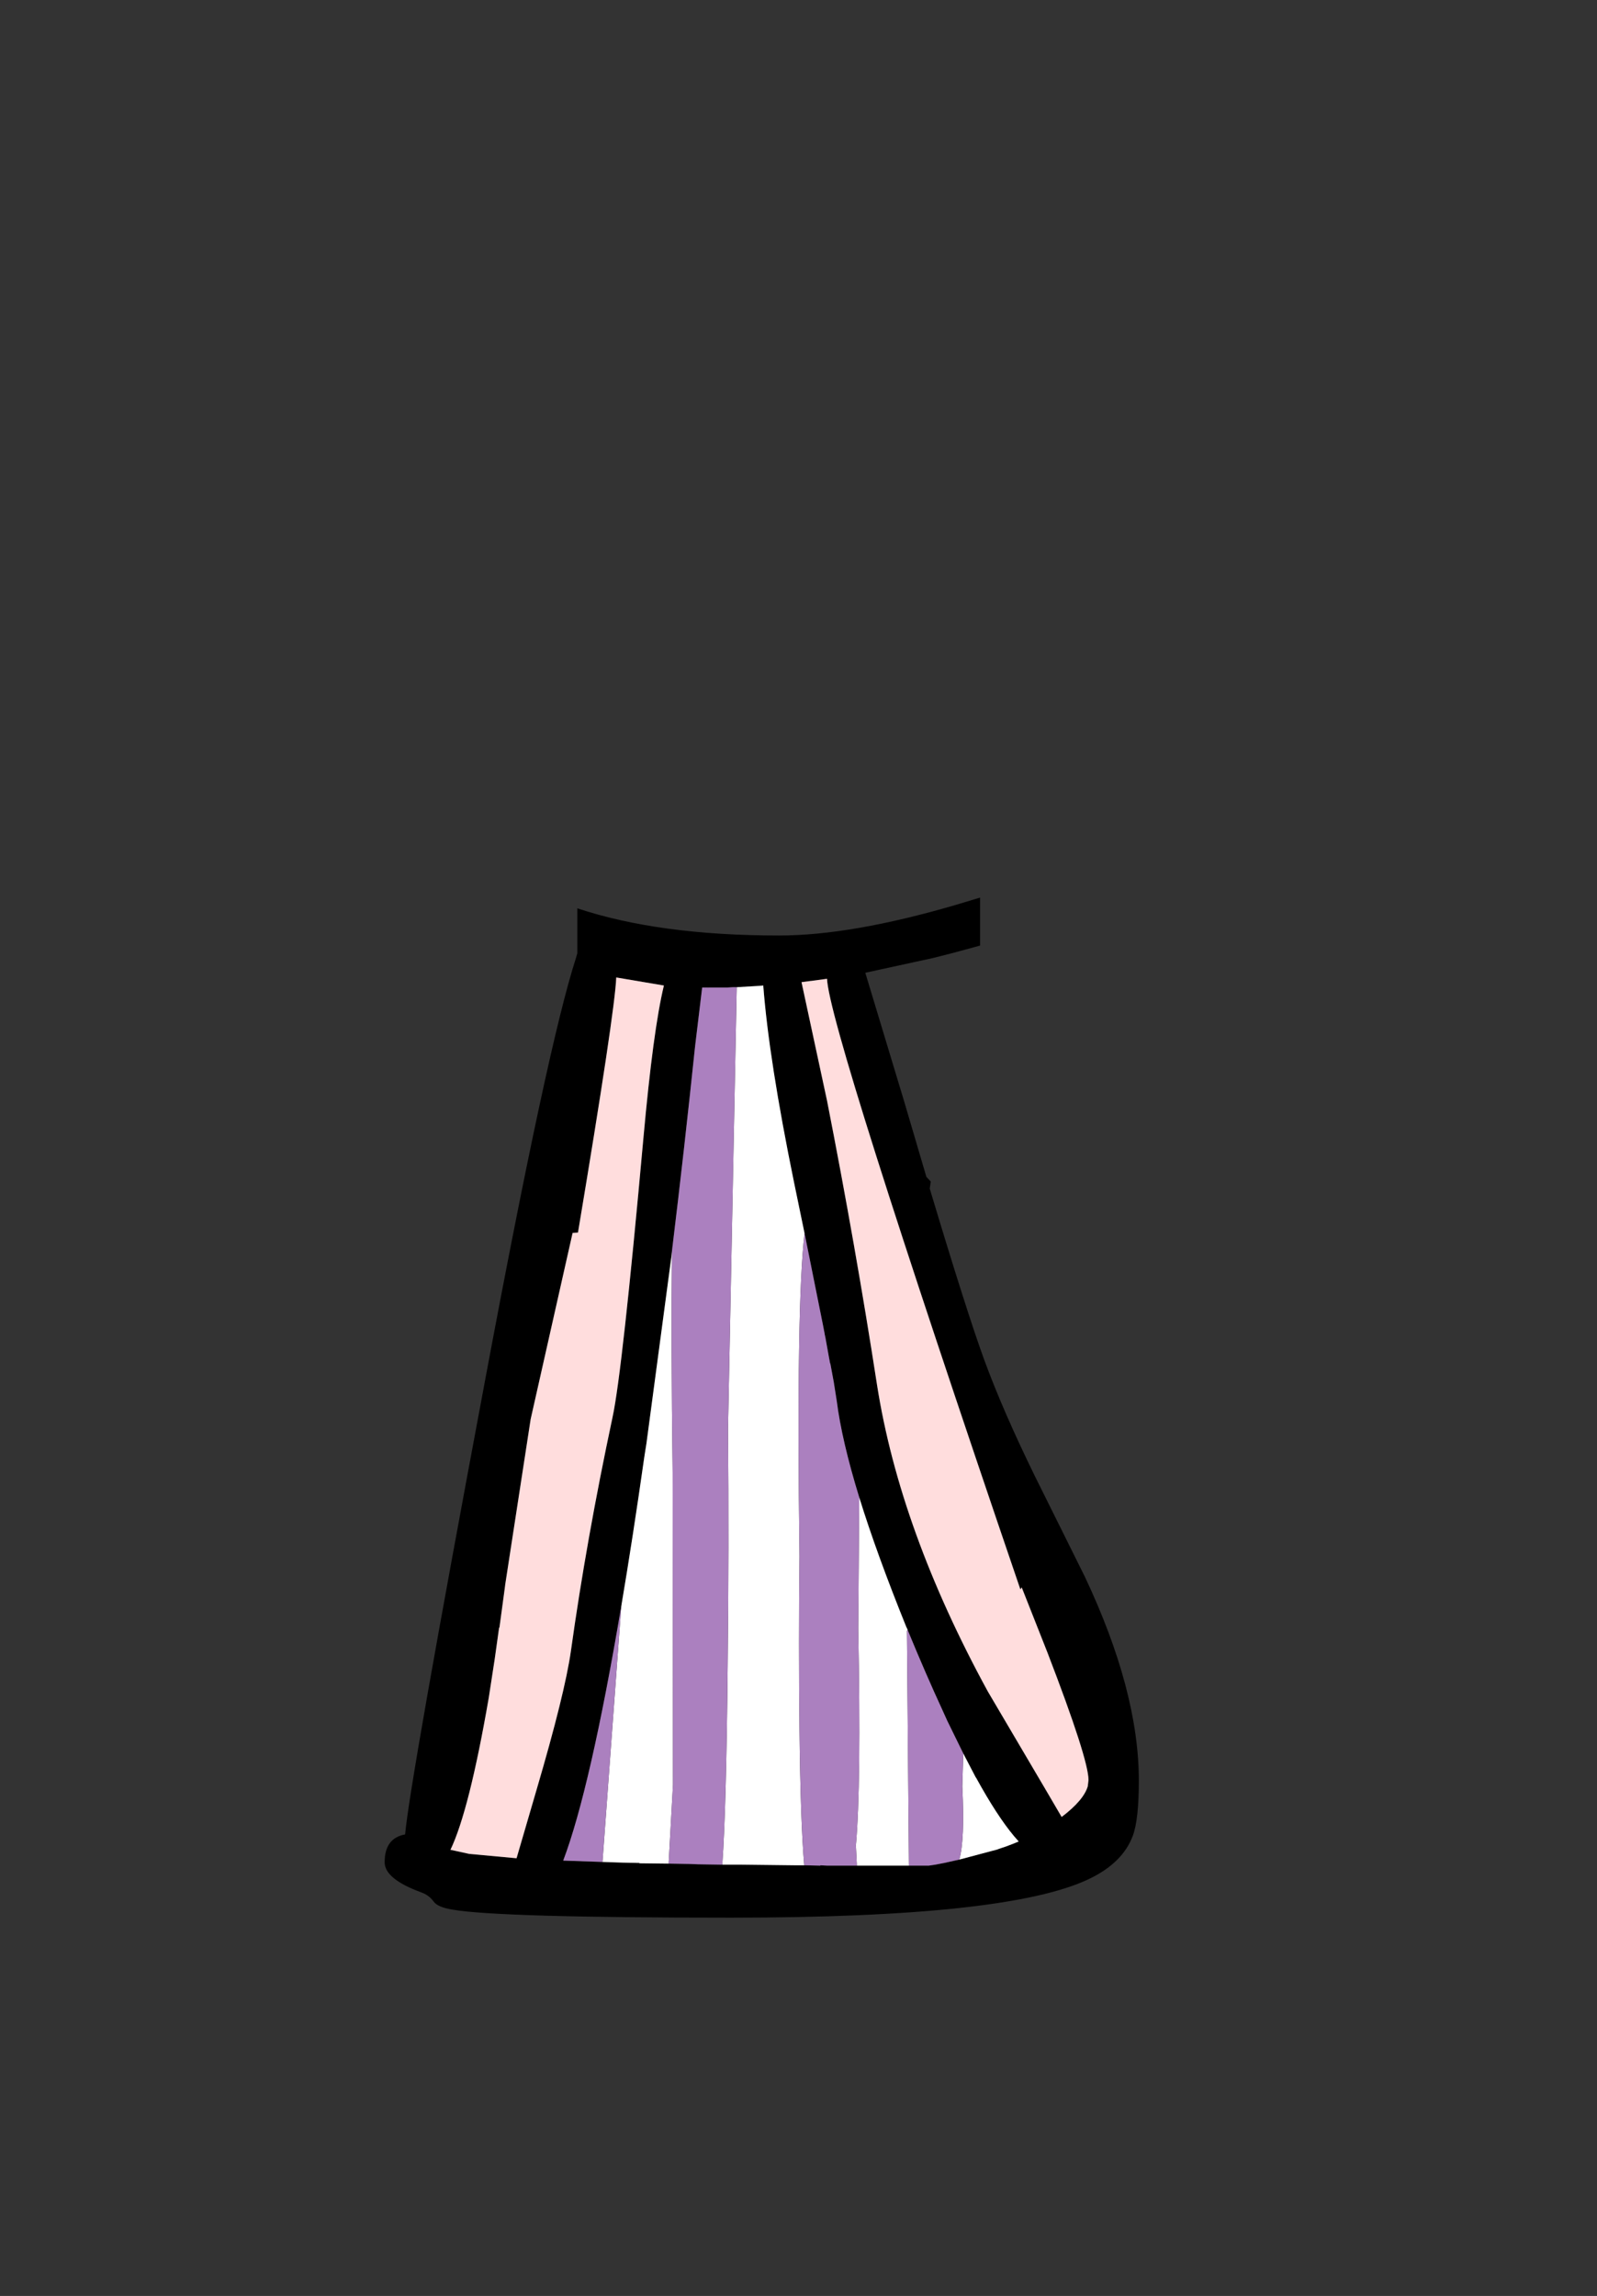 <?xml version="1.0" encoding="UTF-8" standalone="no"?>
<svg xmlns:xlink="http://www.w3.org/1999/xlink" height="342.0px" width="237.9px" xmlns="http://www.w3.org/2000/svg">
  <rect width="100%" height="100%" fill="#333333" stroke="none"/>
  <g transform="matrix(1, 0, 0, 1, 118.05, 273.9)">
    <use height="151.95" transform="matrix(1.0, 0.0, 0.0, 1.0, -60.75, -140.2)" width="112.35" xlink:href="#shape0"/>
  </g>
  <defs>
    <g id="shape0" transform="matrix(1, 0, 0, 1, 60.75, 140.2)">
      <path d="M1.35 -127.6 L5.15 -109.95 Q9.4 -88.3 12.6 -67.6 16.0 -45.95 29.1 -21.95 L37.7 -7.35 40.1 -3.25 Q43.4 -5.75 44.0 -7.85 L44.0 -7.9 44.1 -8.75 Q44.1 -11.85 38.0 -27.7 L34.15 -37.45 33.95 -37.15 Q5.45 -120.7 5.15 -128.1 L1.35 -127.6 M27.95 -140.2 L27.95 -133.05 23.9 -131.95 20.95 -131.2 10.85 -129.0 16.65 -109.8 19.95 -98.6 20.6 -97.9 20.45 -96.85 Q25.95 -78.5 28.6 -71.25 31.4 -63.65 36.05 -54.15 L43.55 -39.05 Q51.6 -22.0 51.6 -8.65 51.6 -2.85 50.7 -0.45 49.2 3.6 44.15 6.0 32.15 11.75 -9.15 11.75 -43.85 11.75 -50.65 10.55 -52.85 10.2 -53.45 9.35 -54.15 8.4 -55.25 8.0 -60.75 6.0 -60.75 3.5 -60.75 -0.1 -57.7 -0.65 -57.05 -8.2 -45.75 -68.5 -36.45 -118.25 -32.25 -131.2 L-32.05 -131.9 -32.05 -138.6 Q-19.9 -134.55 -2.0 -134.55 8.75 -134.55 24.3 -139.1 L27.95 -140.2 M1.8 -90.2 L0.25 -97.7 Q-3.5 -116.0 -4.35 -127.1 L-4.9 -127.05 -8.3 -126.85 -8.6 -126.85 -8.9 -126.85 -9.7 -126.8 -11.2 -126.8 -12.55 -126.8 -12.6 -126.8 -12.75 -126.8 -13.45 -126.8 -14.5 -118.1 Q-16.1 -102.75 -17.95 -87.55 L-17.95 -87.5 -18.05 -86.6 -21.75 -58.9 -22.05 -57.0 Q-23.8 -44.7 -25.5 -34.65 -30.1 -7.45 -34.15 3.25 L-28.3 3.45 -25.3 3.55 -22.8 3.6 -22.8 3.65 -18.45 3.7 -18.25 3.7 -15.35 3.75 -14.05 3.8 -10.85 3.85 -10.45 3.85 -8.0 3.85 0.65 3.95 1.75 3.95 1.9 3.95 4.15 4.0 4.15 3.95 5.2 4.0 6.25 4.0 6.7 4.0 8.15 4.0 9.05 4.0 9.6 4.0 11.95 4.0 13.65 4.0 17.35 4.0 20.3 4.0 21.3 3.85 22.6 3.6 24.85 3.1 30.5 1.6 30.75 1.5 31.8 1.15 32.85 0.75 33.7 0.4 33.0 -0.4 Q30.45 -3.45 27.35 -9.1 L27.3 -9.15 25.45 -12.7 23.05 -17.6 22.35 -19.15 Q19.9 -24.45 17.2 -31.0 L17.15 -31.1 17.05 -31.4 17.0 -31.45 Q12.55 -42.45 9.95 -50.85 7.35 -59.3 6.6 -65.2 L6.15 -68.05 5.9 -69.4 5.65 -70.75 5.6 -70.85 5.45 -71.65 4.9 -74.7 4.8 -75.15 4.8 -75.2 4.55 -76.5 1.8 -90.2 M-43.7 -31.45 L-44.35 -26.8 -45.25 -20.95 Q-48.15 -4.2 -50.95 1.65 L-50.9 1.65 -48.15 2.25 -41.1 2.9 -38.15 -7.2 Q-33.9 -21.65 -33.0 -28.0 -30.7 -44.5 -26.8 -62.8 -25.35 -69.5 -22.2 -104.4 -20.75 -120.5 -19.15 -127.1 L-26.25 -128.3 Q-26.45 -123.2 -31.95 -90.3 L-32.75 -90.25 -39.0 -62.5 -42.8 -37.8 -42.8 -37.75 -43.65 -31.45 -43.7 -31.5 -43.7 -31.45" fill="#000000" fill-rule="evenodd" stroke="none"/>
      <path d="M-8.3 -126.85 L-4.9 -127.05 -4.35 -127.1 Q-3.5 -116.0 0.25 -97.7 L1.8 -90.2 Q0.55 -79.7 1.05 -42.1 0.9 -29.0 1.05 -16.05 1.2 -2.5 1.75 3.95 L0.65 3.95 -8.0 3.85 -10.45 3.85 Q-9.85 -4.55 -9.65 -25.8 -9.45 -43.35 -9.6 -61.05 L-8.3 -126.85 M9.95 -50.85 Q12.55 -42.45 17.0 -31.45 L17.05 -31.4 17.15 -31.1 17.2 -31.0 17.05 -31.0 17.35 4.0 13.65 4.0 11.95 4.0 9.6 4.0 9.45 1.0 Q10.25 -7.85 9.8 -31.3 L9.95 -50.85 M25.45 -12.7 L27.3 -9.15 27.35 -9.1 Q30.45 -3.45 33.0 -0.4 L33.7 0.4 32.85 0.75 31.8 1.15 30.75 1.5 30.5 1.6 24.85 3.1 Q25.7 0.15 25.3 -7.8 L25.45 -12.7 M-18.45 3.7 L-22.8 3.65 -22.8 3.6 -25.3 3.55 -28.3 3.45 -25.5 -34.65 Q-23.8 -44.7 -22.05 -57.0 L-21.75 -58.9 -18.05 -86.6 -17.95 -87.5 Q-18.1 -74.25 -17.85 -54.5 L-17.8 -8.05 -18.45 3.7 M-12.6 -126.8 L-12.55 -126.8 -12.55 -126.65 -12.6 -126.8" fill="#ffffff" fill-rule="evenodd" stroke="none"/>
      <path d="M1.8 -90.2 L4.55 -76.5 4.8 -75.2 4.8 -75.15 4.9 -74.7 5.45 -71.65 5.6 -70.85 5.65 -70.75 5.9 -69.4 6.15 -68.05 6.6 -65.2 Q7.35 -59.3 9.95 -50.85 L9.8 -31.3 Q10.25 -7.85 9.45 1.0 L9.6 4.0 9.05 4.0 8.15 4.0 6.7 4.0 6.25 4.0 5.2 4.0 4.15 3.95 4.15 4.0 1.9 3.95 1.75 3.95 Q1.2 -2.5 1.05 -16.05 0.9 -29.0 1.05 -42.1 0.55 -79.7 1.8 -90.2 M17.2 -31.0 Q19.9 -24.45 22.35 -19.15 L23.05 -17.6 25.45 -12.7 25.3 -7.8 Q25.7 0.15 24.85 3.1 L22.6 3.6 21.3 3.85 20.3 4.0 17.35 4.0 17.05 -31.0 17.2 -31.0 M-10.45 3.85 L-10.85 3.85 -14.05 3.8 -15.35 3.75 -18.25 3.7 -18.45 3.7 -17.8 -8.05 -17.85 -54.5 Q-18.1 -74.25 -17.95 -87.5 L-17.95 -87.55 Q-16.1 -102.75 -14.5 -118.1 L-13.45 -126.8 -12.75 -126.8 -12.6 -126.8 -12.55 -126.65 -12.55 -126.8 -11.2 -126.8 -9.7 -126.8 -8.9 -126.85 -8.6 -126.85 -8.3 -126.85 -9.6 -61.05 Q-9.45 -43.35 -9.65 -25.8 -9.85 -4.55 -10.45 3.85 M-28.3 3.45 L-34.15 3.25 Q-30.1 -7.45 -25.5 -34.65 L-28.3 3.45" fill="#ab80bf" fill-rule="evenodd" stroke="none"/>
      <path d="M1.35 -127.6 L5.15 -128.1 Q5.45 -120.7 33.95 -37.15 L34.15 -37.45 38.0 -27.7 Q44.1 -11.85 44.1 -8.75 L44.0 -7.9 44.0 -7.85 Q43.4 -5.75 40.1 -3.25 L37.7 -7.35 29.1 -21.95 Q16.0 -45.95 12.6 -67.6 9.4 -88.3 5.15 -109.95 L1.35 -127.6 M-43.65 -31.45 L-42.8 -37.75 -42.8 -37.8 -39.0 -62.5 -32.75 -90.25 -31.95 -90.3 Q-26.45 -123.2 -26.25 -128.3 L-19.15 -127.1 Q-20.75 -120.5 -22.2 -104.4 -25.35 -69.5 -26.8 -62.8 -30.7 -44.5 -33.0 -28.0 -33.9 -21.65 -38.15 -7.2 L-41.1 2.9 -48.15 2.25 -50.9 1.65 -50.95 1.65 Q-48.15 -4.2 -45.25 -20.95 L-44.35 -26.8 -43.7 -31.45 -43.65 -31.45" fill="#ffdddd" fill-rule="evenodd" stroke="none"/>
    </g>
  </defs>
</svg>

